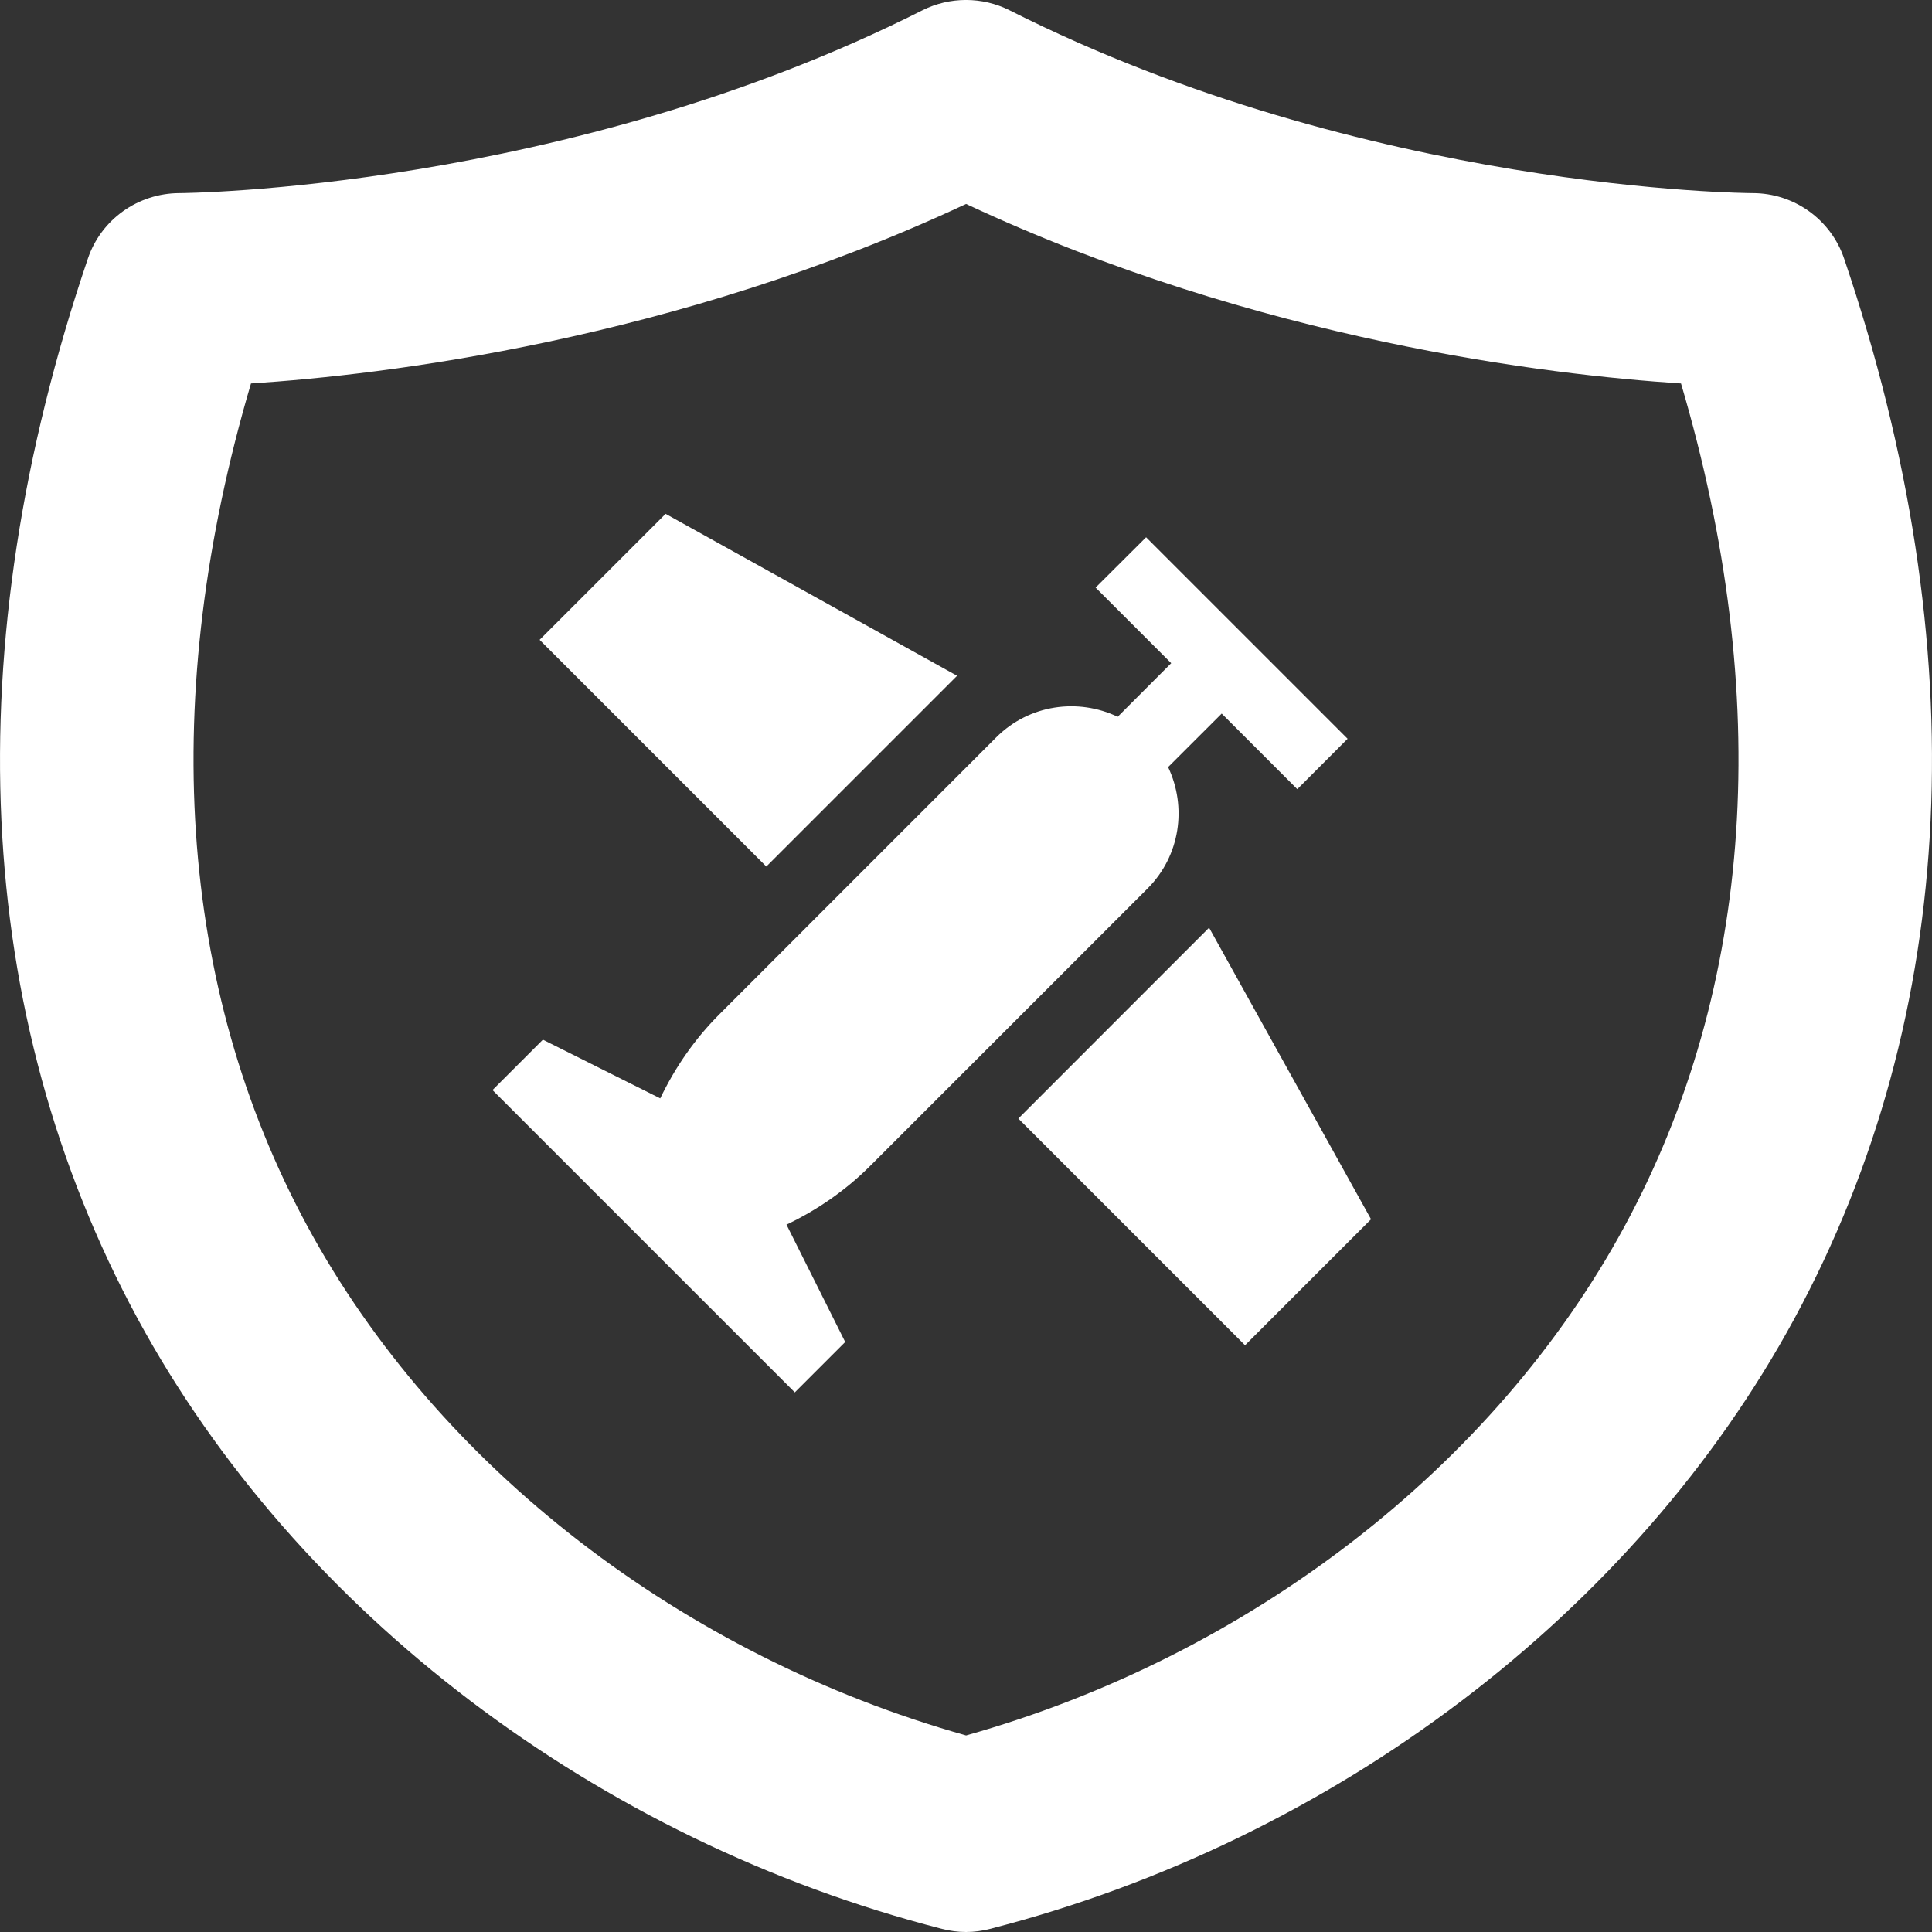 <?xml version="1.0" encoding="UTF-8"?>
<svg width="23px" height="23px" viewBox="0 0 23 23" version="1.1" xmlns="http://www.w3.org/2000/svg" xmlns:xlink="http://www.w3.org/1999/xlink">
    <rect x="0" y="0" width="23" height="23" fill="#333333" stroke="none"/>
    <!-- Generator: Sketch 55.1 (78136) - https://sketchapp.com -->
    <title>Combined Shape</title>
    <desc>Created with Sketch.</desc>
    <g id="Dashboard" stroke="none" stroke-width="1" fill="none" fill-rule="evenodd">
        <path d="M21.954,3.079 C21.797,2.613 21.358,2.299 20.865,2.299 C20.82,2.299 16.28,2.274 12.018,0.122 C11.693,-0.041 11.307,-0.041 10.982,0.122 C6.741,2.264 2.179,2.299 2.134,2.299 C1.642,2.301 1.203,2.613 1.046,3.079 C-0.527,7.715 -0.322,12.078 1.637,15.696 C3.532,19.193 7.111,21.91 11.214,22.963 C11.308,22.987 11.404,23 11.501,23 C11.596,23 11.693,22.987 11.786,22.963 C15.889,21.91 19.468,19.193 21.363,15.696 C23.322,12.078 23.527,7.715 21.954,3.079 M19.339,14.601 C17.788,17.465 14.873,19.712 11.501,20.66 C8.127,19.712 5.212,17.465 3.661,14.601 C2.116,11.75 1.888,8.293 2.988,4.565 C4.553,4.464 8.028,4.054 11.501,2.428 C14.972,4.054 18.447,4.464 20.012,4.565 C21.113,8.293 20.884,11.75 19.339,14.601 M7.924,6.117 L11.394,8.045 L9.123,10.316 L6.424,7.617 L7.924,6.117 Z M14.394,11.044 L16.322,14.515 L14.822,16.015 L12.123,13.316 L14.394,11.044 Z M15.444,9.395 L14.544,8.495 L13.906,9.132 C14.131,9.606 14.052,10.186 13.662,10.577 L10.362,13.877 C10.063,14.176 9.724,14.407 9.363,14.579 L10.062,15.976 L9.462,16.576 L5.863,12.977 L6.463,12.377 L7.86,13.076 C8.033,12.715 8.264,12.375 8.563,12.076 L11.861,8.777 C12.253,8.386 12.833,8.308 13.306,8.533 L13.943,7.895 L13.043,6.995 L13.644,6.396 L16.043,8.795 L15.444,9.395 Z" id="Combined-Shape" fill="#FFFFFF"></path>
    </g>
</svg>